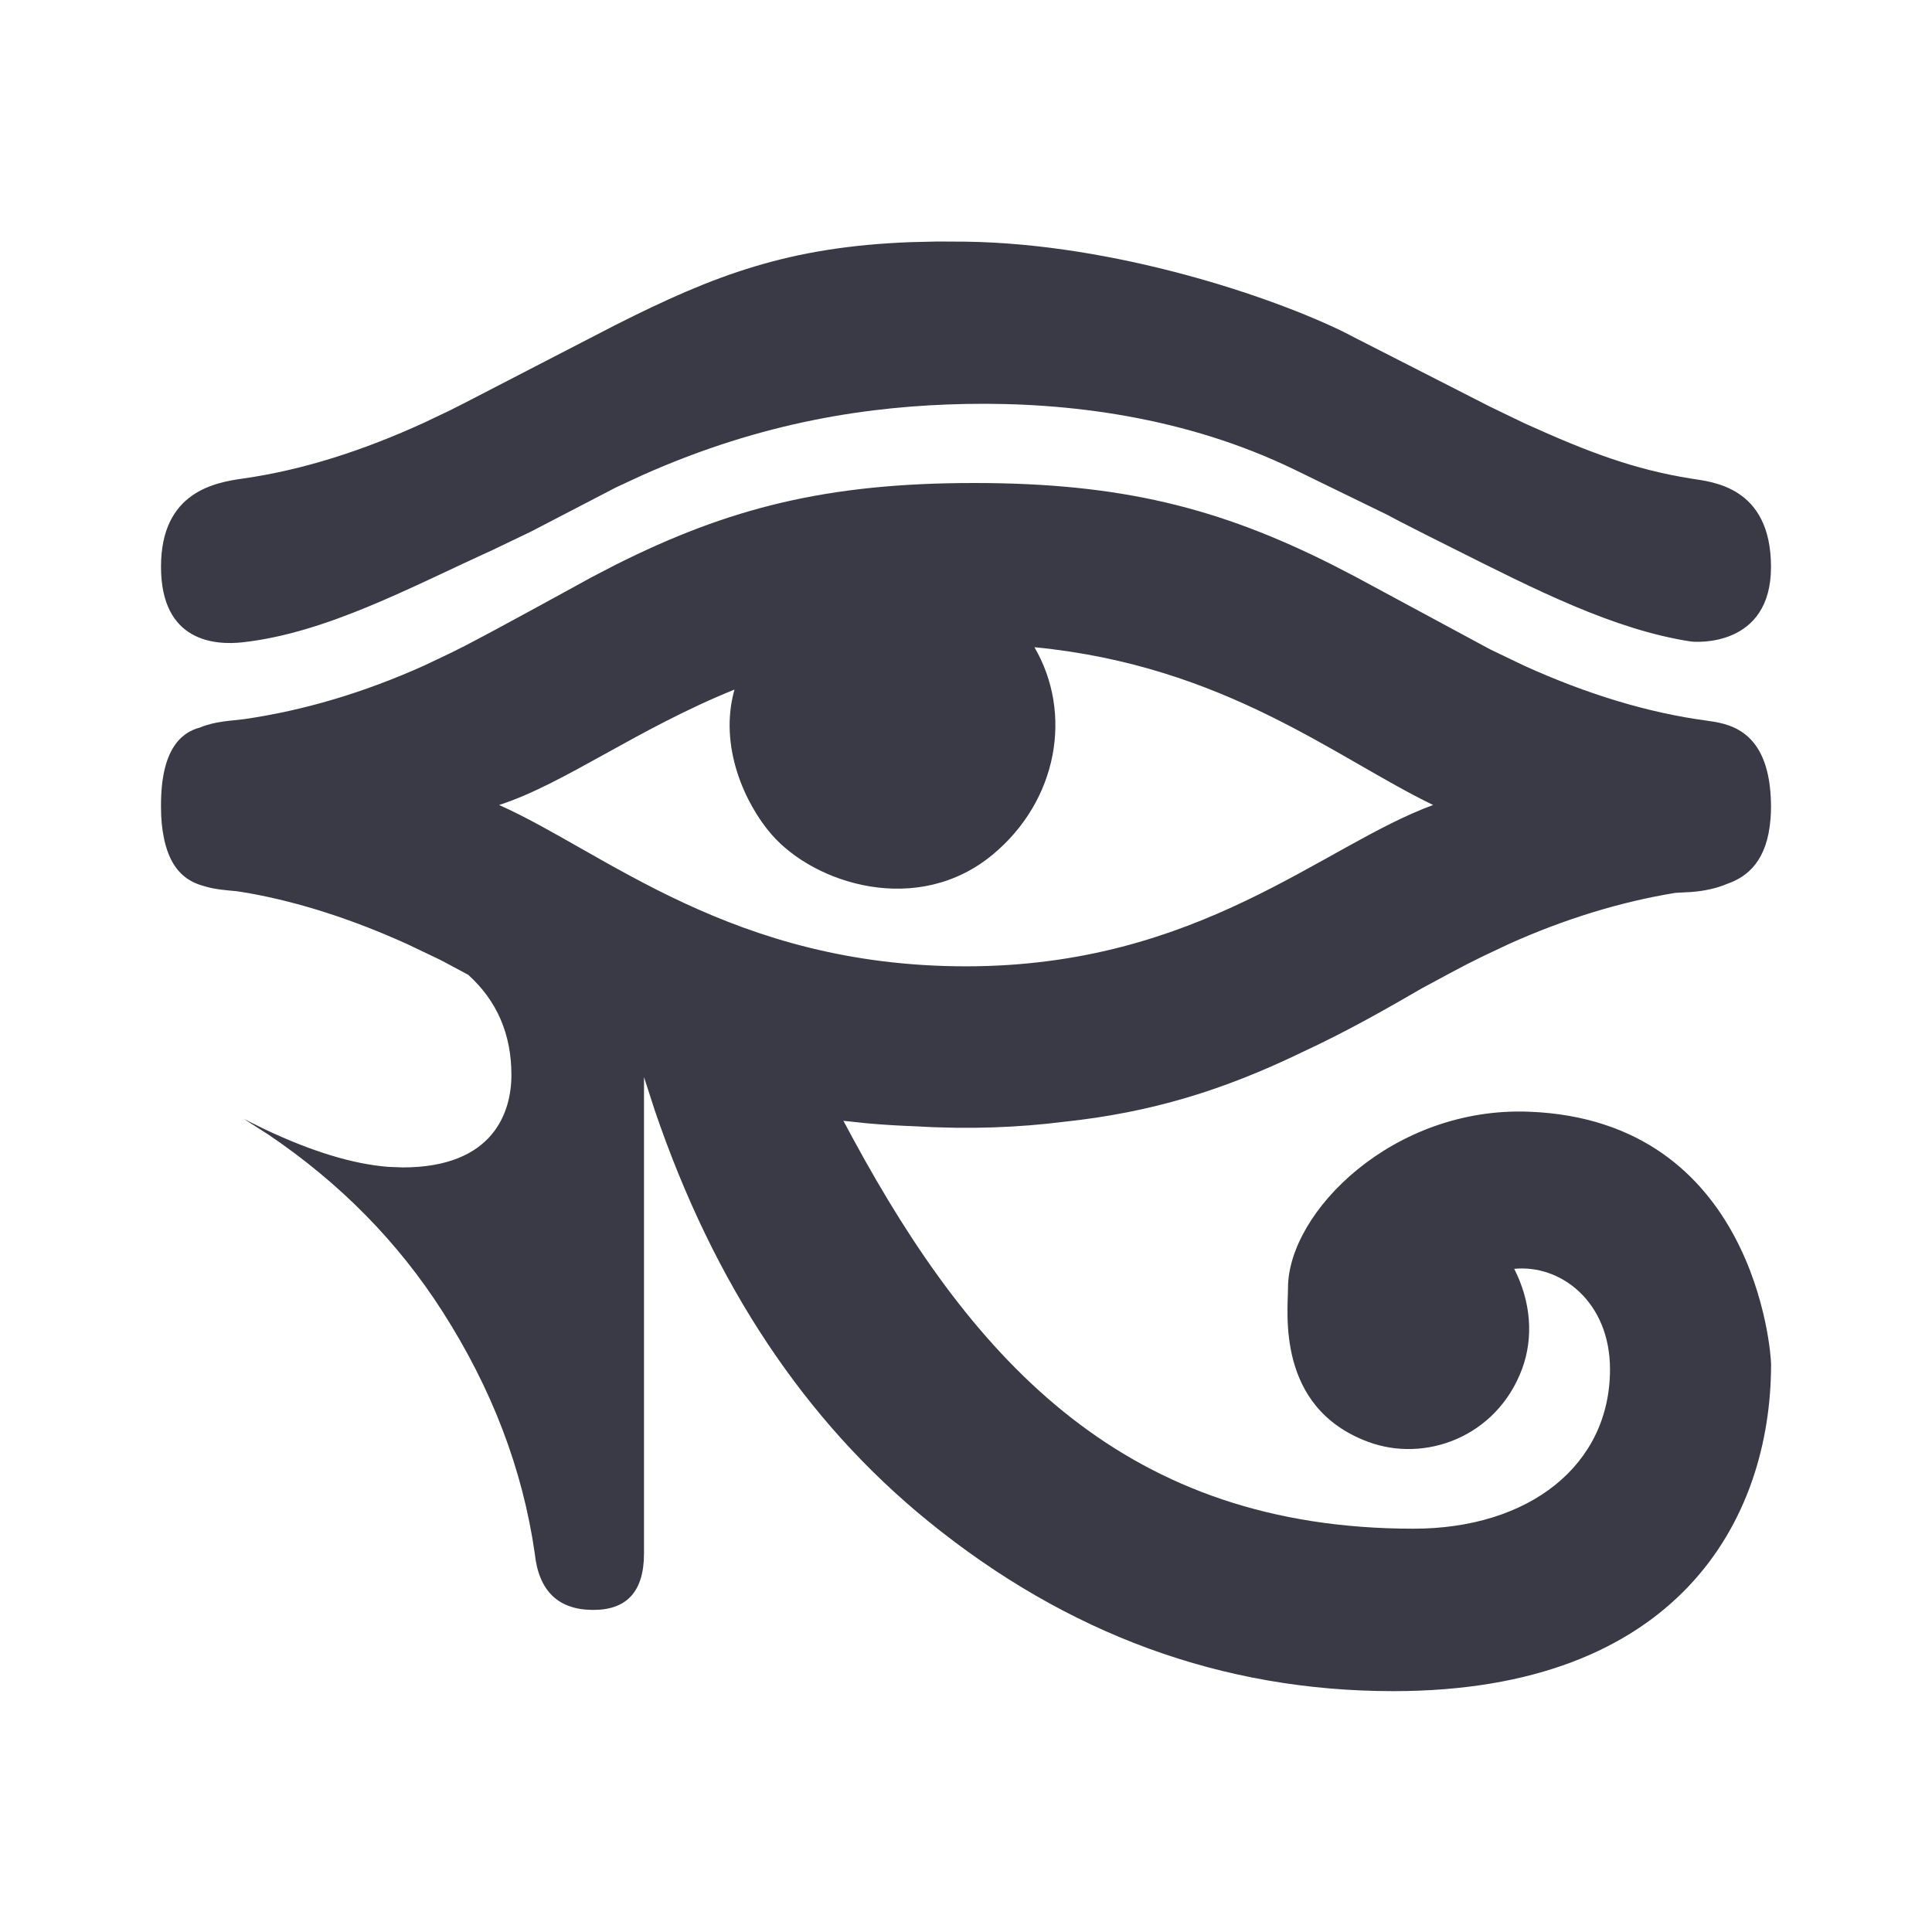 <svg width="24" height="24" viewBox="0 0 24 24" fill="none" xmlns="http://www.w3.org/2000/svg">
<path fill-rule="evenodd" clip-rule="evenodd" d="M2.949 11.072C2.825 11.059 2.671 11.052 2.523 11.004C2.342 10.954 2.148 10.834 2.056 10.494L2.042 10.439L2.036 10.407C2.013 10.3 2 10.175 2 10.028V10.001C2 9.317 2.245 9.099 2.486 9.037C2.676 8.957 2.883 8.954 3.029 8.934C3.771 8.827 4.517 8.606 5.269 8.268L5.591 8.115L5.771 8.025C6.199 7.804 7.173 7.267 7.336 7.178L7.358 7.166L7.643 7.018C9.056 6.308 10.276 6 12.1 6C13.923 6 15.142 6.307 16.553 7.017L16.837 7.164L18.512 8.067L18.937 8.271C19.725 8.628 20.477 8.854 21.193 8.951C21.447 8.986 21.924 9.045 21.992 9.831L21.998 9.92L22 10V10.029C22 10.079 21.998 10.126 21.994 10.172C21.954 10.691 21.71 10.892 21.454 10.98C21.327 11.034 21.178 11.068 21.006 11.081L20.814 11.091C20.131 11.203 19.445 11.413 18.754 11.722L18.409 11.885L18.229 11.975C18.107 12.038 17.94 12.127 17.76 12.225L17.667 12.275C17.239 12.523 16.745 12.807 16.173 13.072C15.201 13.542 14.306 13.819 13.22 13.935C12.656 14.006 12.046 14.031 11.387 13.992C11.173 13.984 10.967 13.972 10.769 13.954L10.477 13.923L10.597 14.146C12.109 16.934 13.996 18.99 17.559 18.99C18.995 18.99 20 18.203 20 17.01C20 16.17 19.387 15.705 18.81 15.762C19.013 16.159 19.057 16.607 18.906 17.01C18.591 17.85 17.703 18.176 16.993 17.91C15.848 17.484 16 16.293 16 16C16 15.056 17.308 13.744 18.995 13.81C21.798 13.918 22.001 16.803 22.001 16.946C22.001 18.886 20.836 21.008 17.308 21.008C15.187 21.008 13.261 20.304 11.53 18.897C10 17.653 8.868 15.952 8.133 13.791L8 13.38V19.298C8 19.77 7.786 20.004 7.358 19.999C6.93 19.994 6.692 19.76 6.643 19.298C6.493 18.252 6.11 17.249 5.496 16.291C4.944 15.428 4.223 14.695 3.332 14.093L3.03 13.9L3.284 14.026C3.871 14.304 4.382 14.46 4.82 14.495L5.003 14.502C6.134 14.502 6.353 13.811 6.353 13.354C6.353 12.848 6.175 12.434 5.817 12.11L5.504 11.942L5.457 11.918L5.063 11.73C4.38 11.42 3.725 11.21 3.097 11.096L2.898 11.064L2.948 11.073L2.949 11.072ZM10.465 13.899L10.477 13.924V13.923L10.465 13.899ZM12.85 8.04C13.33 8.861 13.14 9.945 12.333 10.615C11.403 11.389 10.118 10.983 9.582 10.363C9.258 9.988 8.924 9.274 9.124 8.566C7.905 9.059 7.013 9.737 6.2 10C7.51 10.582 9.1 12.004 12 12.004C14.9 12.004 16.433 10.5 17.803 10C16.593 9.416 15.218 8.27 12.851 8.04H12.85ZM11.645 3L12 3.002C13.85 3.029 15.795 3.682 16.703 4.129L16.838 4.199L18.512 5.053L18.937 5.258C19.731 5.618 20.3 5.832 21.007 5.945C21.264 5.986 22 6.041 22 7.043C22 8.043 21.068 7.978 21.006 7.969C20.044 7.823 19.058 7.317 18.048 6.811L17.711 6.642L17.417 6.492C17.362 6.463 17.301 6.432 17.237 6.397L16.077 5.832C14.729 5.178 13.262 4.994 12 5.018C10.822 5.041 9.488 5.23 7.977 5.904L7.65 6.056L6.597 6.603L6.118 6.833C5.091 7.299 4.055 7.863 3.014 7.979C2.677 8.016 2 7.979 2 7.04C2 6.103 2.68 5.993 3.022 5.944C3.766 5.838 4.514 5.596 5.268 5.251L5.591 5.097L5.771 5.006L7.336 4.197L7.358 4.186L7.644 4.038C8.879 3.414 9.796 3.066 11.311 3.008L11.645 3Z" fill="#3A3A47"/>
</svg>
